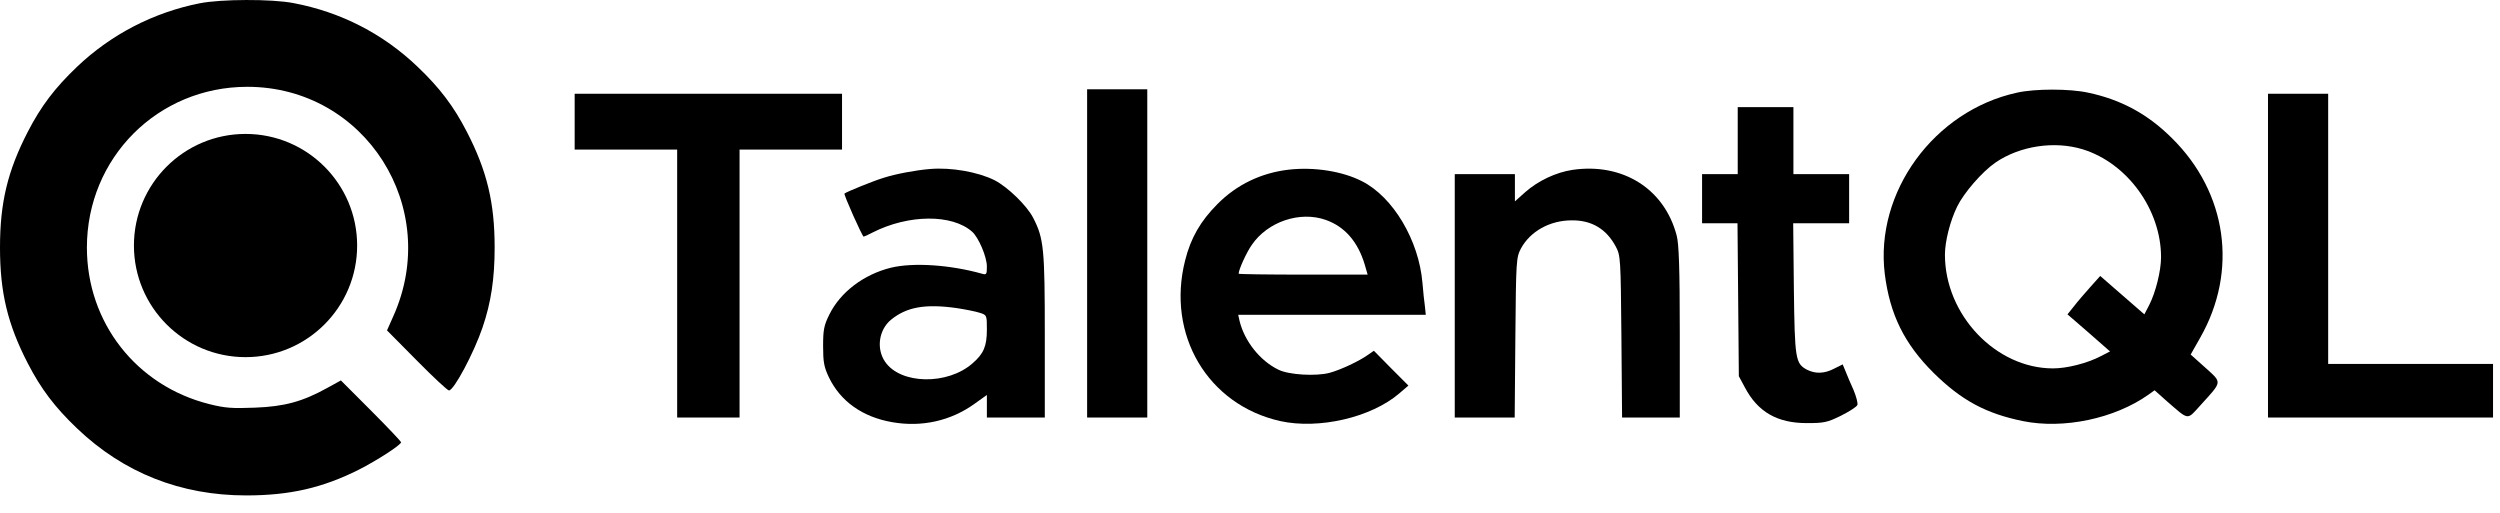 <svg width="112" height="23" viewBox="0 0 112 23" fill="none" xmlns="http://www.w3.org/2000/svg">
<path d="M48.703 11.352V18.705H50.051H51.398V11.352V4H50.051H48.703V11.352Z" fill="black"/>
<path d="M90.367 4.15C86.644 4.96 83.989 8.611 84.438 12.273C84.667 14.093 85.316 15.404 86.624 16.704C87.871 17.934 88.96 18.524 90.626 18.865C92.453 19.235 94.729 18.755 96.247 17.684L96.526 17.484L97.075 17.974C98.083 18.845 97.963 18.835 98.582 18.154C99.57 17.064 99.56 17.164 98.802 16.474L98.142 15.884L98.572 15.123C100.268 12.143 99.78 8.641 97.314 6.201C96.226 5.11 95.018 4.46 93.541 4.15C92.713 3.97 91.175 3.97 90.367 4.15ZM93.312 6.691C95.308 7.311 96.815 9.392 96.815 11.522C96.815 12.133 96.575 13.093 96.286 13.663L96.067 14.083L95.078 13.223L94.09 12.363L93.651 12.853C93.402 13.133 93.072 13.513 92.912 13.723L92.623 14.083L93.582 14.913L94.529 15.744L94.08 15.974C93.471 16.284 92.593 16.504 91.974 16.504C89.409 16.504 87.133 14.103 87.133 11.412C87.133 10.822 87.362 9.902 87.682 9.252C87.981 8.641 88.79 7.701 89.399 7.281C90.497 6.531 92.044 6.301 93.312 6.691Z" fill="black"/>
<path d="M25.745 5.45V6.701H28.041H30.337V12.703V18.705H31.734H33.132V12.703V6.701H35.427H37.723V5.45V4.2H31.734H25.745V5.45Z" fill="black"/>
<path d="M101.606 11.452V18.705H106.647H111.688V17.504V16.304H107.995H104.302V10.252V4.2H102.954H101.606V11.452Z" fill="black"/>
<path d="M77.85 6.301V7.801H77.051H76.253V8.901V10.002H77.051H77.84L77.87 13.423L77.9 16.854L78.169 17.354C78.748 18.454 79.617 18.955 80.944 18.955C81.713 18.955 81.863 18.925 82.472 18.625C82.851 18.434 83.18 18.224 83.21 18.144C83.24 18.064 83.16 17.764 83.04 17.474C82.911 17.194 82.751 16.814 82.681 16.634L82.552 16.324L82.172 16.514C81.733 16.744 81.334 16.754 80.954 16.564C80.435 16.284 80.405 16.104 80.365 12.923L80.335 10.002H81.583H82.841V8.901V7.801H81.593H80.345V6.301V4.8H79.098H77.85V6.301Z" fill="black"/>
<path d="M41.666 7.571C41.047 7.621 40.119 7.791 39.57 7.971C39.141 8.101 37.953 8.581 37.833 8.671C37.783 8.701 38.632 10.602 38.692 10.602C38.712 10.602 38.891 10.522 39.101 10.412C40.698 9.602 42.654 9.582 43.553 10.382C43.842 10.642 44.212 11.502 44.212 11.942C44.212 12.293 44.192 12.322 43.992 12.262C42.565 11.862 40.918 11.752 39.919 11.992C38.692 12.293 37.644 13.093 37.154 14.093C36.915 14.573 36.875 14.773 36.875 15.504C36.875 16.214 36.915 16.444 37.135 16.904C37.654 17.984 38.642 18.684 39.979 18.915C41.297 19.145 42.594 18.855 43.653 18.094L44.212 17.694V18.194V18.705H45.509H46.807V15.043C46.807 11.152 46.767 10.692 46.288 9.762C46.008 9.212 45.14 8.371 44.551 8.071C43.802 7.701 42.614 7.491 41.666 7.571ZM42.864 13.803C43.253 13.863 43.712 13.953 43.892 14.013C44.212 14.113 44.212 14.123 44.212 14.763C44.212 15.504 44.072 15.844 43.573 16.274C42.455 17.264 40.339 17.224 39.65 16.204C39.251 15.624 39.37 14.773 39.919 14.323C40.618 13.753 41.447 13.603 42.864 13.803Z" fill="black"/>
<path d="M57.737 7.601C56.509 7.741 55.401 8.271 54.542 9.142C53.784 9.902 53.345 10.662 53.095 11.662C52.247 14.993 54.103 18.135 57.357 18.865C59.084 19.245 61.43 18.705 62.688 17.624L63.097 17.274L62.318 16.494L61.55 15.714L61.29 15.894C60.881 16.184 60.072 16.564 59.563 16.704C58.954 16.864 57.737 16.794 57.278 16.564C56.459 16.174 55.75 15.284 55.531 14.373L55.471 14.103H59.673H63.875L63.836 13.723C63.806 13.523 63.756 13.043 63.726 12.673C63.566 10.772 62.418 8.832 61.021 8.121C60.142 7.671 58.875 7.471 57.737 7.601ZM59.394 9.852C60.242 10.152 60.831 10.822 61.14 11.852L61.27 12.303H58.385C56.788 12.303 55.491 12.283 55.491 12.263C55.491 12.083 55.84 11.312 56.08 10.972C56.788 9.932 58.236 9.442 59.394 9.852Z" fill="black"/>
<path d="M70.443 7.611C69.715 7.721 68.916 8.091 68.327 8.611L67.868 9.022V8.411V7.801H66.52H65.173V13.253V18.705H66.52H67.858L67.888 15.133C67.918 11.642 67.928 11.542 68.138 11.132C68.557 10.362 69.435 9.872 70.413 9.872C71.312 9.862 71.97 10.262 72.39 11.052C72.599 11.442 72.609 11.582 72.639 15.074L72.669 18.705H73.957H75.254V14.873C75.254 12.012 75.215 10.922 75.115 10.552C74.566 8.451 72.689 7.281 70.443 7.611Z" fill="black"/>
<path d="M8.944 0.148C6.877 0.558 4.981 1.538 3.454 2.989C2.456 3.939 1.837 4.759 1.248 5.899C0.339 7.66 0 9.08 0 11.091C0 13.102 0.339 14.522 1.248 16.283C1.837 17.423 2.456 18.243 3.454 19.194C5.54 21.184 8.095 22.195 11.03 22.195C12.986 22.195 14.454 21.855 16.071 21.044C16.879 20.634 17.967 19.934 17.967 19.814C17.967 19.774 17.358 19.134 16.62 18.393L15.272 17.043L14.673 17.373C13.555 17.993 12.747 18.213 11.419 18.263C10.411 18.303 10.082 18.283 9.373 18.103C6.109 17.283 3.893 14.452 3.893 11.091C3.893 7.07 7.067 3.889 11.08 3.889C16.36 3.889 19.804 9.311 17.618 14.172L17.338 14.802L18.676 16.153C19.405 16.893 20.053 17.493 20.113 17.493C20.333 17.493 21.231 15.813 21.621 14.662C22 13.552 22.16 12.472 22.16 11.091C22.16 9.08 21.82 7.66 20.912 5.899C20.323 4.759 19.704 3.939 18.706 2.989C17.159 1.508 15.262 0.538 13.146 0.138C12.168 -0.052 9.892 -0.042 8.944 0.148Z" fill="black"/>
<circle cx="11" cy="11" r="5" fill="black"/>
</svg>
